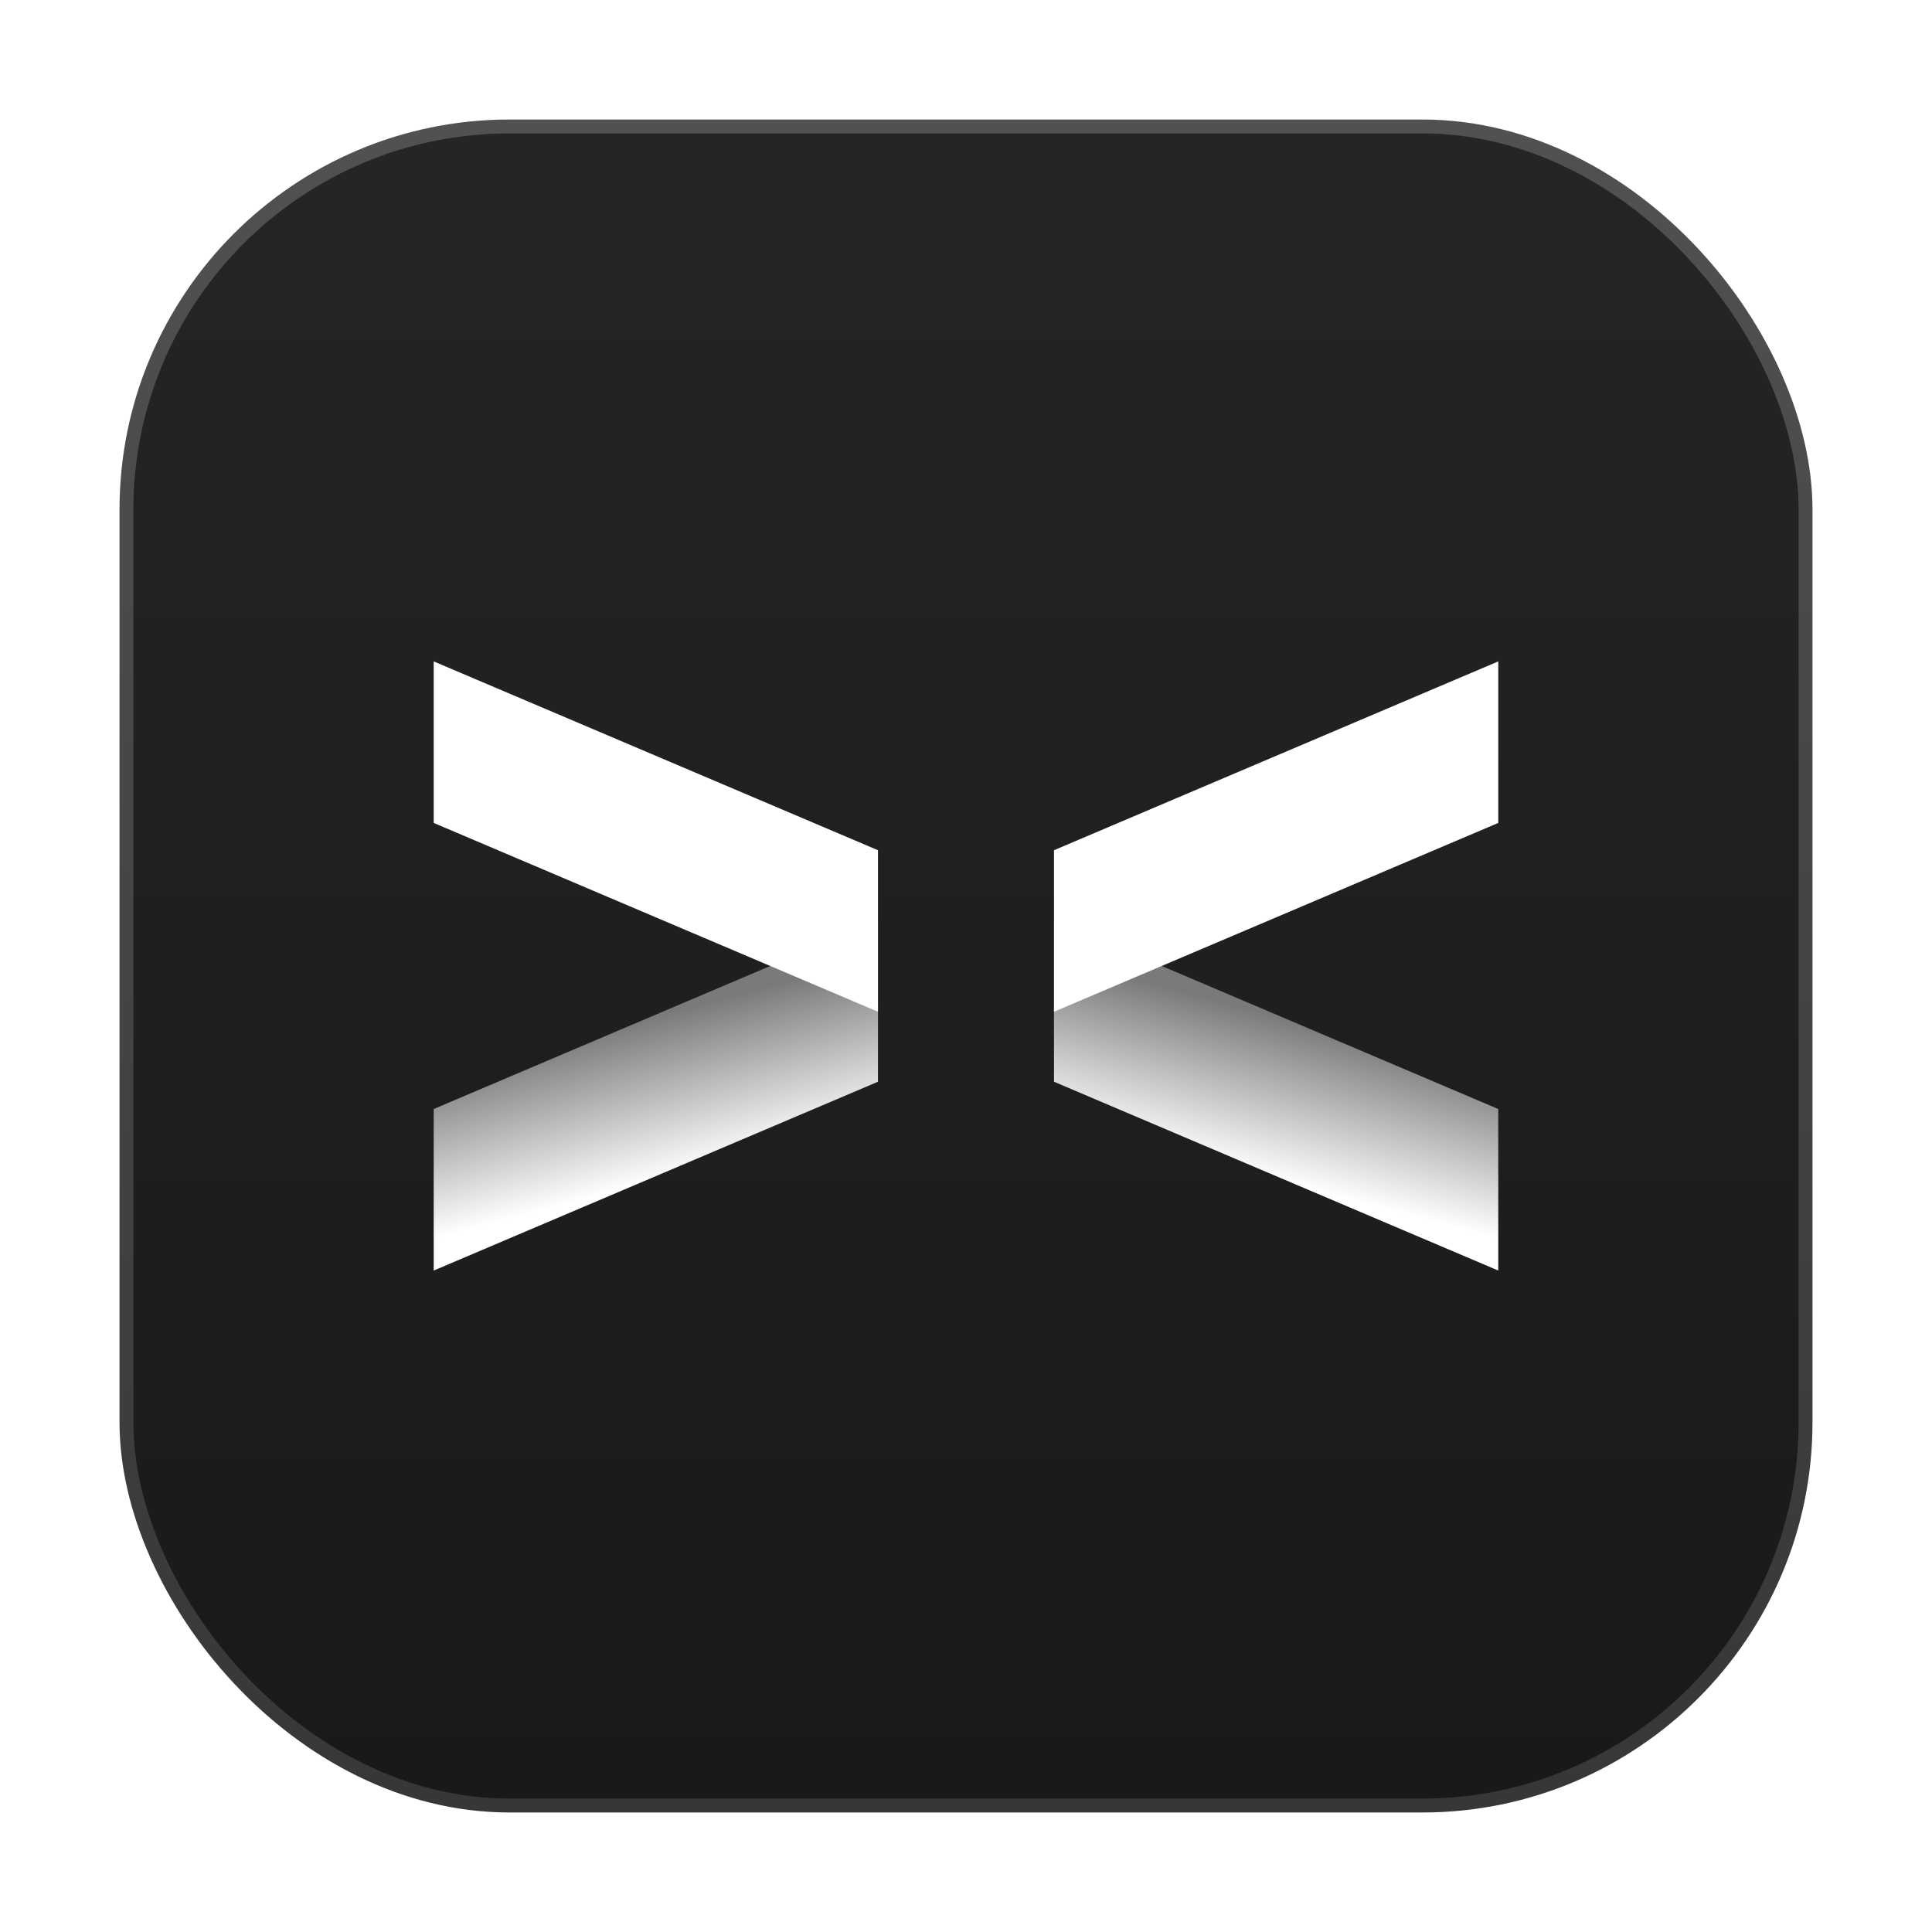 <?xml version="1.0" encoding="UTF-8" standalone="no"?>
<!-- Created with Inkscape (http://www.inkscape.org/) -->

<svg
   width="64"
   height="64"
   viewBox="0 0 64 64"
   version="1.1"
   id="svg1"
   xml:space="preserve"
   inkscape:version="1.3.2 (091e20ef0f, 2023-11-25, custom)"
   sodipodi:docname="whiskers_outline.svg"
   xmlns:inkscape="http://www.inkscape.org/namespaces/inkscape"
   xmlns:sodipodi="http://sodipodi.sourceforge.net/DTD/sodipodi-0.dtd"
   xmlns:xlink="http://www.w3.org/1999/xlink"
   xmlns="http://www.w3.org/2000/svg"
   xmlns:svg="http://www.w3.org/2000/svg"
   xmlns:rdf="http://www.w3.org/1999/02/22-rdf-syntax-ns#"
   xmlns:cc="http://creativecommons.org/ns#"><sodipodi:namedview
     id="namedview1"
     pagecolor="#505050"
     bordercolor="#eeeeee"
     borderopacity="1"
     inkscape:showpageshadow="0"
     inkscape:pageopacity="0"
     inkscape:pagecheckerboard="0"
     inkscape:deskcolor="#505050"
     inkscape:document-units="px"
     inkscape:zoom="11.313708"
     inkscape:cx="28.814603"
     inkscape:cy="31.908195"
     inkscape:window-width="1920"
     inkscape:window-height="1048"
     inkscape:window-x="0"
     inkscape:window-y="0"
     inkscape:window-maximized="1"
     inkscape:current-layer="layer1" /><defs
     id="defs1"><linearGradient
       id="linearGradient8"
       inkscape:collect="always"><stop
         style="stop-color:#7a7a7a;stop-opacity:1;"
         offset="0"
         id="stop9" /><stop
         style="stop-color:#ffffff;stop-opacity:1;"
         offset="1"
         id="stop8" /></linearGradient><linearGradient
       id="linearGradient3"
       inkscape:collect="always"><stop
         style="stop-color:#515151;stop-opacity:1;"
         offset="0"
         id="stop3" /><stop
         style="stop-color:#373737;stop-opacity:1;"
         offset="1"
         id="stop4" /></linearGradient><linearGradient
       id="linearGradient10"
       inkscape:collect="always"><stop
         style="stop-color:#252525;stop-opacity:1;"
         offset="0.001"
         id="stop10" /><stop
         style="stop-color:#191919;stop-opacity:1"
         offset="1"
         id="stop11" /></linearGradient><linearGradient
       inkscape:collect="always"
       xlink:href="#linearGradient10"
       id="linearGradient11"
       x1="33.855"
       y1="15.708"
       x2="33.855"
       y2="52.005"
       gradientUnits="userSpaceOnUse"
       gradientTransform="matrix(1.532,0,0,1.532,83.587,83.586)" /><linearGradient
       inkscape:collect="always"
       xlink:href="#linearGradient3"
       id="linearGradient4"
       x1="33.855"
       y1="15.708"
       x2="33.855"
       y2="52.005"
       gradientUnits="userSpaceOnUse"
       gradientTransform="matrix(1.532,0,0,1.532,83.587,83.586)" /><linearGradient
       inkscape:collect="always"
       xlink:href="#linearGradient8"
       id="linearGradient9"
       x1="-44.084"
       y1="17.668"
       x2="-44.612"
       y2="21.203"
       gradientUnits="userSpaceOnUse" /><linearGradient
       inkscape:collect="always"
       xlink:href="#linearGradient8"
       id="linearGradient13"
       gradientUnits="userSpaceOnUse"
       x1="-44.084"
       y1="17.668"
       x2="-44.612"
       y2="21.203" /><filter
       inkscape:collect="always"
       style="color-interpolation-filters:sRGB"
       id="filter2"
       x="-0.063"
       y="-0.063"
       width="1.127"
       height="1.127"><feGaussianBlur
         inkscape:collect="always"
         stdDeviation="0.963"
         id="feGaussianBlur2" /></filter></defs><g
     inkscape:label="icon"
     inkscape:groupmode="layer"
     id="layer1"
     style="display:inline"
     transform="translate(-103.467,-103.467)"><rect
       style="display:inline;mix-blend-mode:normal;fill:#000000;fill-opacity:0.23;stroke:none;stroke-width:0.301;stroke-dasharray:none;stroke-opacity:1;filter:url(#filter2)"
       id="rect1"
       width="36.397"
       height="36.397"
       x="117.268"
       y="117.268"
       ry="7.989"
       inkscape:label="shadow"
       transform="matrix(1.528,0,0,1.528,-71.55,-71.55)" /><rect
       style="display:inline;fill:url(#linearGradient11);fill-opacity:1;stroke:url(#linearGradient4);stroke-width:0.46;stroke-dasharray:none;stroke-opacity:1"
       id="rect2"
       width="55.622"
       height="55.622"
       x="107.656"
       y="107.656"
       ry="12.693"
       inkscape:label="background" /></g><g
     inkscape:groupmode="layer"
     id="layer2"
     inkscape:label="prompts"
     transform="translate(-103.498,-103.467)"><g
       id="g5"
       inkscape:label="right"
       style="display:inline"
       transform="matrix(1.509,0,0,1.509,84.488,84.428)"><rect
         style="display:inline;fill:url(#linearGradient9);stroke:none;stroke-width:0.208"
         id="rect5"
         width="10.601"
         height="3.546"
         x="-49.444"
         y="17.63"
         transform="matrix(-0.92,-0.391,0,1,0,0)"
         inkscape:label="bottom" /><rect
         style="display:inline;fill:#ffffff;stroke:none;stroke-width:0.208"
         id="rect4"
         width="10.601"
         height="3.546"
         x="38.843"
         y="46.469"
         transform="matrix(0.92,-0.391,0,1,0,0)"
         inkscape:label="top" /></g><g
       id="g13"
       inkscape:label="left"
       style="display:inline"
       transform="matrix(-1.509,0,0,1.509,186.507,84.428)"><rect
         style="display:inline;fill:url(#linearGradient13);stroke:none;stroke-width:0.208"
         id="rect12"
         width="10.601"
         height="3.546"
         x="-49.444"
         y="17.63"
         transform="matrix(-0.92,-0.391,0,1,0,0)"
         inkscape:label="bottom" /><rect
         style="display:inline;fill:#ffffff;stroke:none;stroke-width:0.208"
         id="rect13"
         width="10.601"
         height="3.546"
         x="38.843"
         y="46.469"
         transform="matrix(0.92,-0.391,0,1,0,0)"
         inkscape:label="top" /></g></g></svg>
